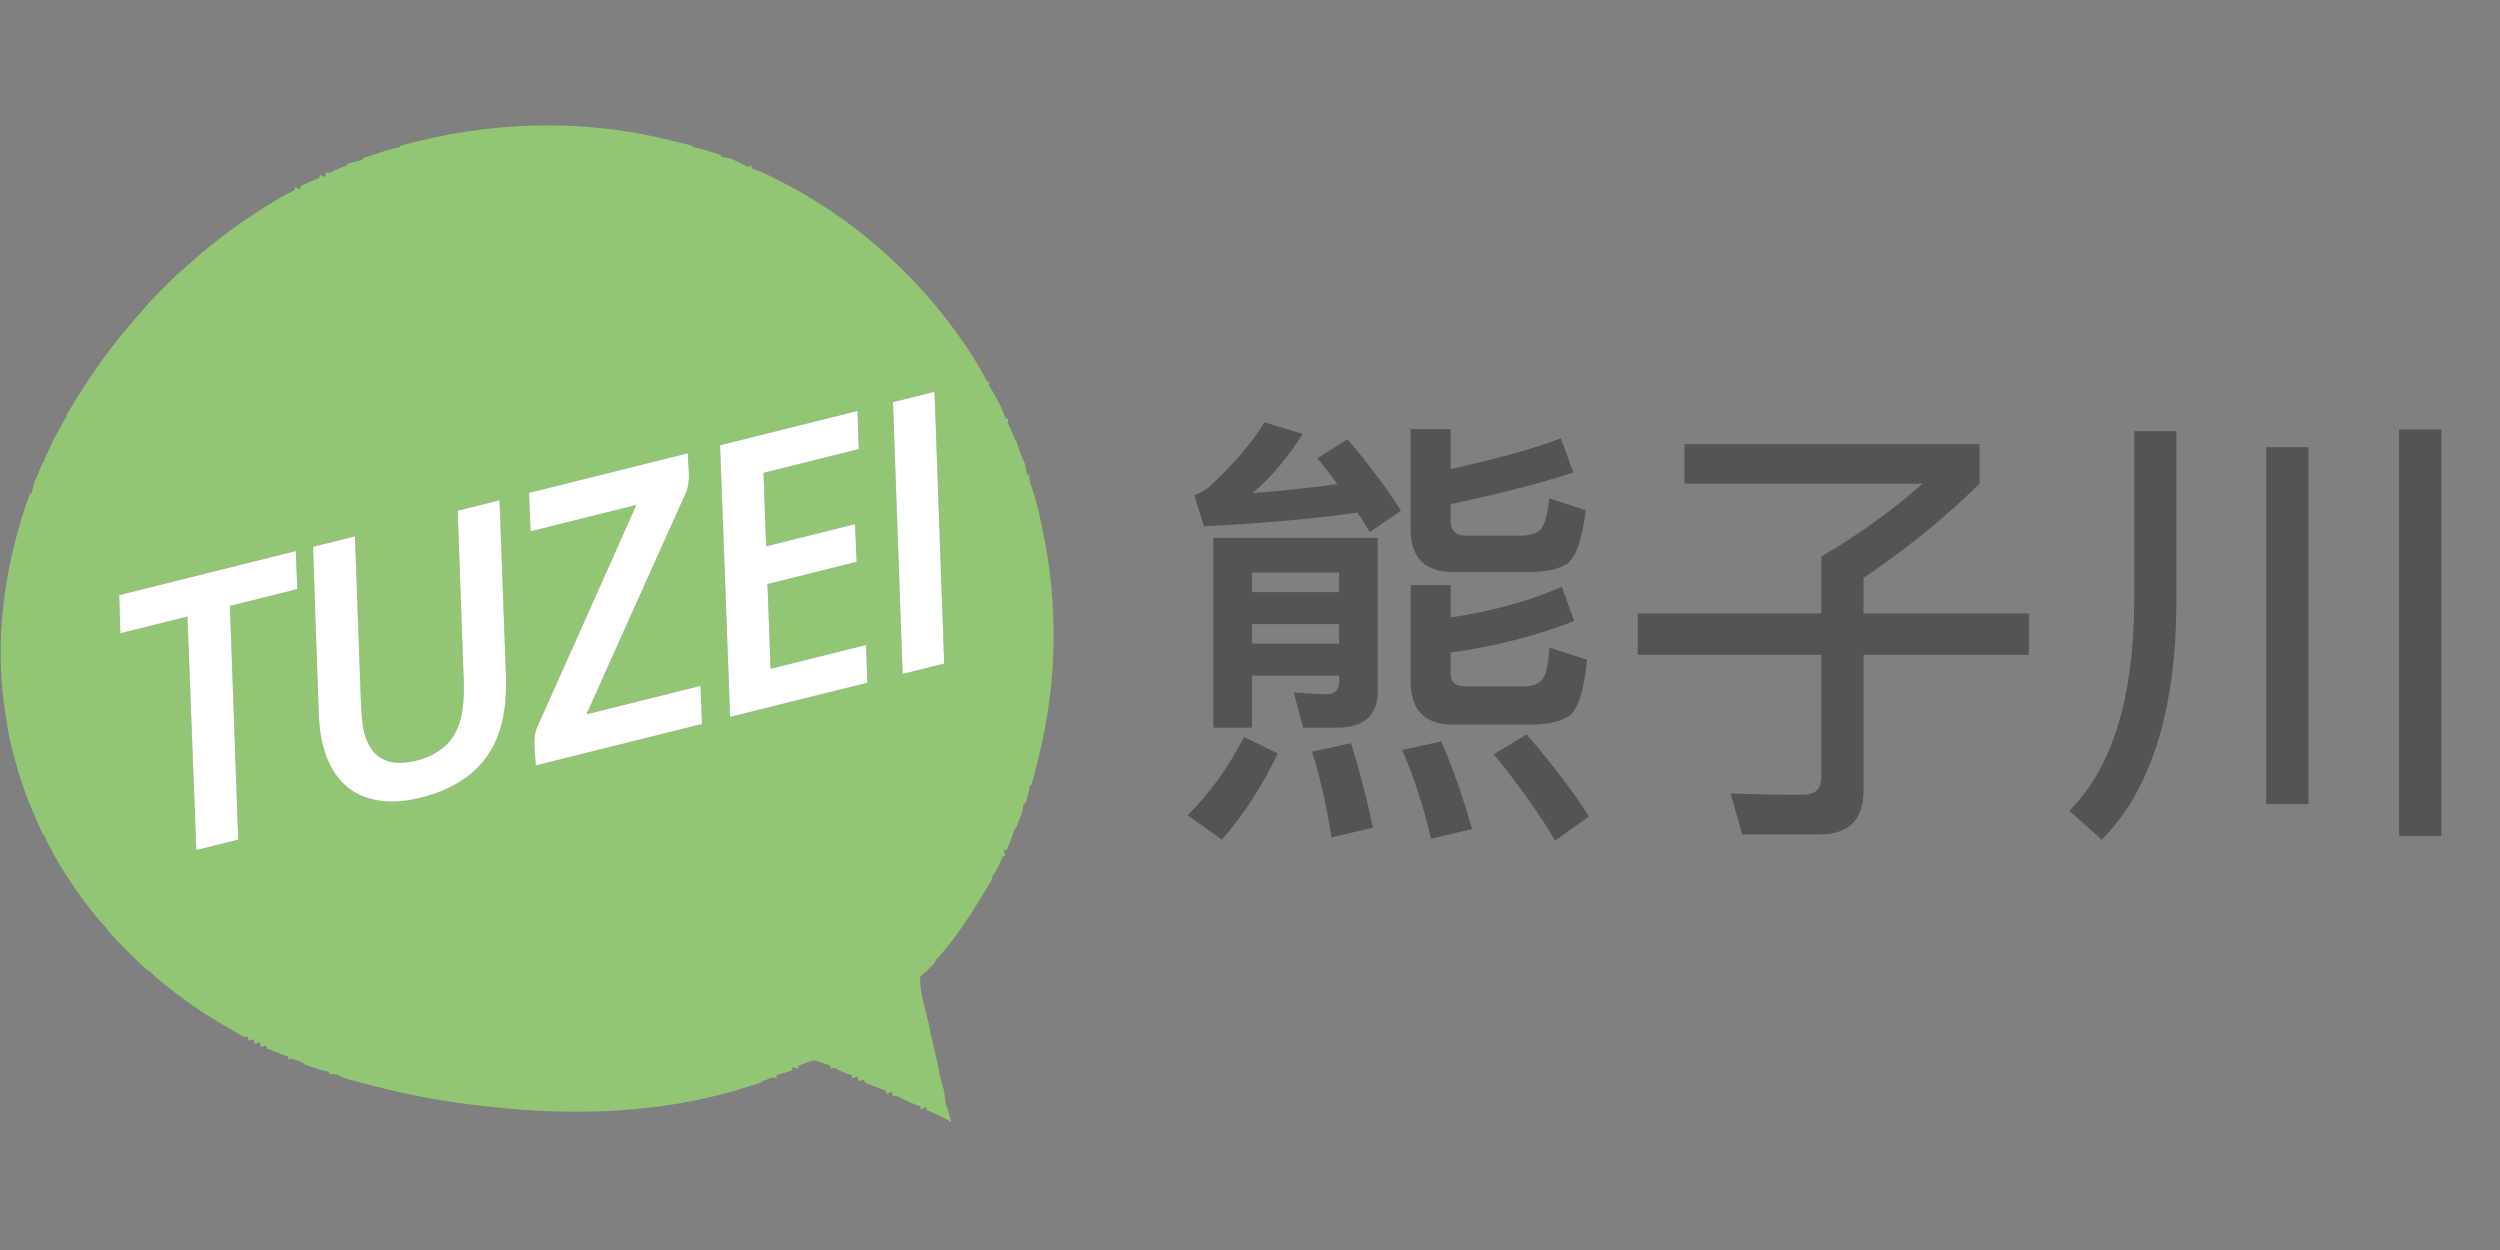 <svg height="90" viewBox="0 0 180 90" width="180" xmlns="http://www.w3.org/2000/svg"><rect x="0" y="0" width="180" height="90" fill="#808080" stroke="none"/><g fill="none" fill-rule="nonzero"><g><path d="m28.808 1.503c6.358-1.778 13.191-2.006 19.603-.362.491.11.977.244 1.468.358l-.018.089c.704.119 1.372.373 2.056.575l-.056.105c.274.054.547.11.821.172.381.188.769.371 1.148.57.072-.025.217-.076.289-.101l-.002.219c.733.237 1.421.588 2.105.939 2.471 1.252 4.775 2.822 6.885 4.615l.04.038c1.726 1.503 3.331 3.148 4.751 4.942 1.166 1.516 2.284 3.081 3.159 4.785l.208.085c-.02.054-.058.165-.078.221.513.733.919 1.541 1.224 2.381l.173.034c-.004.074-.018.217-.025.288.204.396.386.805.527 1.23l.076.02c.112.34.226.68.332 1.022.103.224.204.447.303.671.049.264.099.528.148.792l.15-.038c.016.145.047.434.063.579.43 1.154.706 2.357.93 3.566 1.112 5.217 1.011 10.677-.22 15.865-.074.293-.139.588-.213.883-.128.49-.265.979-.381 1.474l-.094-.025c-.087.463-.215.919-.332 1.377l-.117-.054c-.061.266-.119.534-.177.803-.143.331-.28.666-.399 1.011l-.078.018c-.175.521-.39 1.026-.585 1.538l-.222.029c.031.103.092.309.121.411l-.193.022c-.184.528-.455 1.022-.769 1.485.002.036.007.105.009.141-.946 1.628-1.941 3.233-3.096 4.725-.298.371-.61.733-.926 1.091-.036.069-.112.206-.15.275-.325.333-.652.664-1.016.957-.034 1.398.549 2.715.751 4.083.242 1.022.493 2.046.675 3.081.094.311.175.624.265.939.065.356.117.716.159 1.076.034.087.103.259.137.347.076.311.161.624.253.935-.549-.338-1.132-.613-1.733-.845-.022-.054-.065-.159-.087-.212-.094.034-.285.103-.381.136l-.027-.212c-.594-.192-1.159-.456-1.699-.762l-.28.058c-.016-.087-.052-.262-.067-.351-.103.042-.307.127-.41.17l-.002-.237c-.522-.168-1.027-.382-1.536-.586-.018-.056-.052-.165-.069-.221-.099.031-.3.092-.399.121l-.036-.358c-.117.042-.347.127-.462.172l.058-.235c-.455-.125-.881-.326-1.296-.543-.067.016-.204.047-.271.063l-.016-.226c-.399-.119-.782-.293-1.193-.367-.374.094-.731.255-1.096.378l-.011.226c-.103-.029-.307-.089-.41-.121l-.045.244c-.374.119-.749.237-1.13.333l.049.228c-.076-.018-.229-.051-.305-.069-.278.107-.556.208-.836.3l.02.072c-.648.192-1.291.405-1.937.601-5.367 1.541-11.037 1.771-16.572 1.248-3.013-.277-6.017-.736-8.95-1.489-.823-.183-1.63-.432-2.444-.644-.229-.096-.455-.195-.679-.295-.146-.011-.435-.038-.581-.049l.02-.136c-.262-.063-.525-.127-.785-.199-.347-.13-.695-.255-1.047-.369l.034-.076c-.285-.105-.567-.208-.847-.311-.067.016-.202.051-.271.067v-.21c-.522-.168-1.029-.378-1.536-.581-.02-.056-.056-.168-.074-.224-.096.025-.289.078-.386.103l-.04-.322c-.103.022-.309.072-.413.094l-.031-.315c-.101.02-.305.063-.406.083l-.045-.295c-.076.009-.226.025-.303.034-.583-.367-1.19-.693-1.78-1.049-.368-.226-.735-.452-1.099-.686-1.336-.899-2.65-1.842-3.831-2.94-.065-.042-.193-.127-.258-.17-.942-.854-1.841-1.758-2.701-2.694-.043-.063-.126-.192-.168-.255-.395-.44-.794-.879-1.152-1.346-.226-.302-.455-.601-.679-.906-.15-.212-.303-.425-.453-.637-.836-1.234-1.634-2.504-2.246-3.866-.022-.018-.069-.054-.092-.072-.26-.624-.554-1.23-.812-1.851-.15-.378-.298-.754-.444-1.131-.076-.226-.152-.452-.226-.678-.076-.226-.152-.449-.226-.675-.365-1.25-.722-2.509-.888-3.803-.982-5.492-.197-11.187 1.697-16.401l.099.04c.061-.273.126-.543.197-.809.226-.461.406-.941.605-1.413.018-.016.054-.045.072-.06.457-1.125.995-2.223 1.655-3.244 0-.036 0-.112 0-.148 1.031-1.697 2.094-3.374 3.316-4.944.269-.349.549-.689.816-1.04l.04-.034c.576-.713 1.217-1.373 1.791-2.086.89-.901 1.753-1.834 2.733-2.641.529-.44 1.025-.923 1.567-1.348.886-.704 1.787-1.391 2.726-2.026 1.101-.738 2.215-1.469 3.417-2.039l.047-.221c.096.045.287.132.381.174l-.027-.25c.46-.212.919-.42 1.394-.599.004-.056.016-.172.02-.23l.386.172.069-.353c.067.013.202.038.269.051.41-.206.832-.4 1.271-.539l-.025-.101c.383-.107.762-.224 1.15-.318l-.018-.092c.901-.277 1.776-.651 2.708-.807zm35.485 18.449c.229 6.522.462 13.047.695 19.57.998-.246 1.995-.496 2.995-.747-.235-6.522-.462-13.045-.697-19.567-1.0.246-1.995.494-2.993.745zm-12.445 3.104c.24 6.52.478 13.043.72 19.563 3.296-.818 6.591-1.643 9.887-2.464-.031-.906-.063-1.811-.099-2.717-2.289.568-4.578 1.145-6.869 1.711-.074-2.033-.15-4.065-.226-6.098 2.139-.537 4.28-1.069 6.421-1.603-.04-.903-.081-1.807-.123-2.71-2.132.53-4.264 1.064-6.396 1.594-.065-1.762-.128-3.524-.188-5.286 2.287-.572 4.576-1.145 6.865-1.713-.031-.915-.067-1.829-.101-2.744-3.298.818-6.593 1.643-9.889 2.466zm-13.758 3.43c.036.923.072 1.847.11 2.77 2.54-.631 5.078-1.27 7.618-1.898-2.37 5.317-4.737 10.637-7.118 15.95-.406.883-.143 1.874-.128 2.804 3.991-.995 7.983-1.99 11.974-2.985-.034-.915-.067-1.829-.105-2.744-2.74.682-5.475 1.368-8.214 2.046 2.365-5.27 4.719-10.547 7.098-15.813.469-.928.208-1.988.193-2.978-3.809.948-7.616 1.901-11.427 2.849zm-5.143 1.283c.141 4.083.289 8.166.435 12.249.029 1.342-.004 2.777-.729 3.96-.74 1.196-2.159 1.793-3.515 1.927-.854.103-1.791-.165-2.323-.87-.699-.915-.758-2.122-.821-3.227-.15-4.065-.289-8.13-.442-12.195-1.007.25-2.013.501-3.018.754.139 4.043.267 8.085.415 12.126.076 1.789.5 3.725 1.856 5 1.19 1.118 2.941 1.377 4.508 1.131 2.188-.34 4.428-1.292 5.737-3.151 1.206-1.697 1.446-3.853 1.374-5.876-.148-4.195-.307-8.387-.46-12.58-1.009.248-2.013.499-3.02.751zm-24.363 6.078c.025.915.052 1.831.081 2.748 1.61-.4 3.219-.805 4.829-1.203.215 5.606.424 11.211.641 16.815 1.007-.248 2.013-.501 3.02-.754-.2-5.608-.404-11.216-.601-16.826 1.616-.405 3.235-.805 4.854-1.21-.036-.915-.072-1.829-.108-2.741-4.239 1.055-8.477 2.113-12.716 3.171z" fill="#92c674" transform="translate(0 9)"/><g fill="#fff" transform="translate(8.519 28.006)"><path d="m55.774.946c.998-.25 1.993-.499 2.993-.745.235 6.522.462 13.045.697 19.567-1.0.25-1.998.501-2.995.747-.233-6.522-.466-13.047-.695-19.57z"/><path d="m43.329 4.049c3.296-.823 6.591-1.648 9.889-2.466.034.915.069 1.829.101 2.744-2.289.568-4.578 1.14-6.865 1.713.061 1.762.123 3.524.188 5.286 2.132-.53 4.264-1.064 6.396-1.594.043.903.083 1.807.123 2.71-2.141.534-4.282 1.067-6.421 1.603.076 2.033.152 4.065.226 6.098 2.291-.566 4.58-1.143 6.869-1.711.036.906.067 1.811.099 2.717-3.296.821-6.591 1.646-9.887 2.464-.242-6.52-.48-13.043-.72-19.563z"/><path d="m29.571 7.48c3.811-.948 7.618-1.901 11.427-2.849.016.991.276 2.05-.193 2.978-2.379 5.266-4.733 10.543-7.098 15.813 2.74-.678 5.475-1.364 8.214-2.046.038.915.072 1.829.105 2.744-3.991.995-7.983 1.99-11.974 2.985-.016-.93-.278-1.921.128-2.804 2.381-5.313 4.748-10.632 7.118-15.95-2.54.628-5.078 1.268-7.618 1.898-.038-.923-.074-1.847-.11-2.77z"/><path d="m24.428 8.763c1.007-.253 2.011-.503 3.02-.751.152 4.193.312 8.385.46 12.58.072 2.024-.168 4.179-1.374 5.876-1.309 1.858-3.549 2.811-5.737 3.151-1.567.246-3.318-.013-4.508-1.131-1.356-1.275-1.78-3.211-1.856-5-.148-4.04-.276-8.083-.415-12.126 1.004-.253 2.011-.503 3.018-.754.152 4.065.291 8.13.442 12.195.063 1.105.121 2.312.821 3.227.531.704 1.468.973 2.323.87 1.356-.134 2.775-.731 3.515-1.927.724-1.183.758-2.618.729-3.96-.146-4.083-.294-8.166-.435-12.249z"/><path d="m.065 14.84c4.239-1.058 8.477-2.115 12.716-3.171.036.912.072 1.827.108 2.741-1.619.405-3.237.805-4.854 1.21.197 5.61.401 11.218.601 16.826-1.007.253-2.013.505-3.02.754-.217-5.603-.426-11.209-.641-16.815-1.61.398-3.219.803-4.829 1.203-.029-.917-.056-1.834-.081-2.748z"/></g></g><path d="m90.144 44.936v1.408h6.272v-1.408zm6.272-2.304v-1.408h-6.272v1.408zm-6.272 6.016v3.744h-2.784v-13.664h11.84v11.04c0 1.728-.992 2.624-2.944 2.624h-2.432l-.672-2.528 2.272.128c.64 0 .992-.288.992-.864v-.48zm19.808-7.456h-5.28c-2.08 0-3.104-1.024-3.104-3.072v-7.232h2.88v2.88c3.232-.704 5.888-1.44 7.936-2.208l.896 2.464c-2.56.832-5.504 1.568-8.832 2.272v1.216c0 .704.352 1.056 1.12 1.056h3.904c.608 0 1.056-.128 1.344-.352.352-.256.608-1.056.736-2.336l2.624.864c-.256 2.144-.736 3.424-1.376 3.872-.64.384-1.568.576-2.848.576zm-5.504 5.792v1.472c0 .64.32.96 1.024.96h4.256c.544 0 .96-.128 1.216-.384.32-.256.544-1.056.608-2.4l2.72.864c-.224 2.272-.672 3.616-1.312 4.064-.576.384-1.504.608-2.72.608h-5.632c-2.048 0-3.04-1.056-3.04-3.136v-6.912h2.88v2.336c3.008-.448 5.664-1.184 8-2.208l.896 2.464c-2.752 1.088-5.728 1.824-8.896 2.272zm-14.88 6.08 2.432 1.184c-1.152 2.4-2.496 4.48-4.032 6.208l-2.464-1.76c1.6-1.568 2.944-3.456 4.064-5.632zm7.712.448c.576 1.888 1.12 3.904 1.568 6.08l-2.976.704c-.384-2.368-.832-4.416-1.408-6.176zm6.496-.128c.832 1.92 1.568 4.032 2.208 6.304l-2.944.704c-.576-2.432-1.28-4.544-2.08-6.4zm6.144-.512c1.92 2.24 3.424 4.224 4.48 5.92l-2.432 1.728c-1.088-1.856-2.56-3.936-4.416-6.208zm-12.896-21.248c1.664 1.984 2.944 3.68 3.84 5.152l-2.24 1.536c-.288-.48-.576-.96-.896-1.408-3.072.448-6.752.768-11.04.992l-.704-2.24c.448-.16.864-.384 1.184-.704 1.664-1.536 2.976-3.072 3.872-4.544l2.752.832c-1.088 1.728-2.272 3.136-3.616 4.256 1.92-.128 3.968-.352 6.112-.64-.448-.64-.928-1.248-1.44-1.856zm20.896 12.544h13.216v-4.096c2.528-1.472 4.96-3.2 7.296-5.248h-17.152v-2.848h21.248v2.848c-2.432 2.4-5.216 4.672-8.352 6.784v2.56h11.904v2.976h-11.904v9.792c0 2.08-1.056 3.136-3.136 3.136h-5.6l-.832-2.944c1.6.064 3.36.096 5.216.096.864 0 1.312-.416 1.312-1.248v-8.832h-13.216zm45.248-11.968h3.04v25.696h-3.04zm9.568-1.28h3.04v29.28h-3.04zm-19.072.128h3.04v12.48c-.064 7.744-1.856 13.376-5.376 16.928l-2.336-2.08c3.072-3.072 4.608-8.032 4.672-14.848z" fill="#545454"/></g></svg>